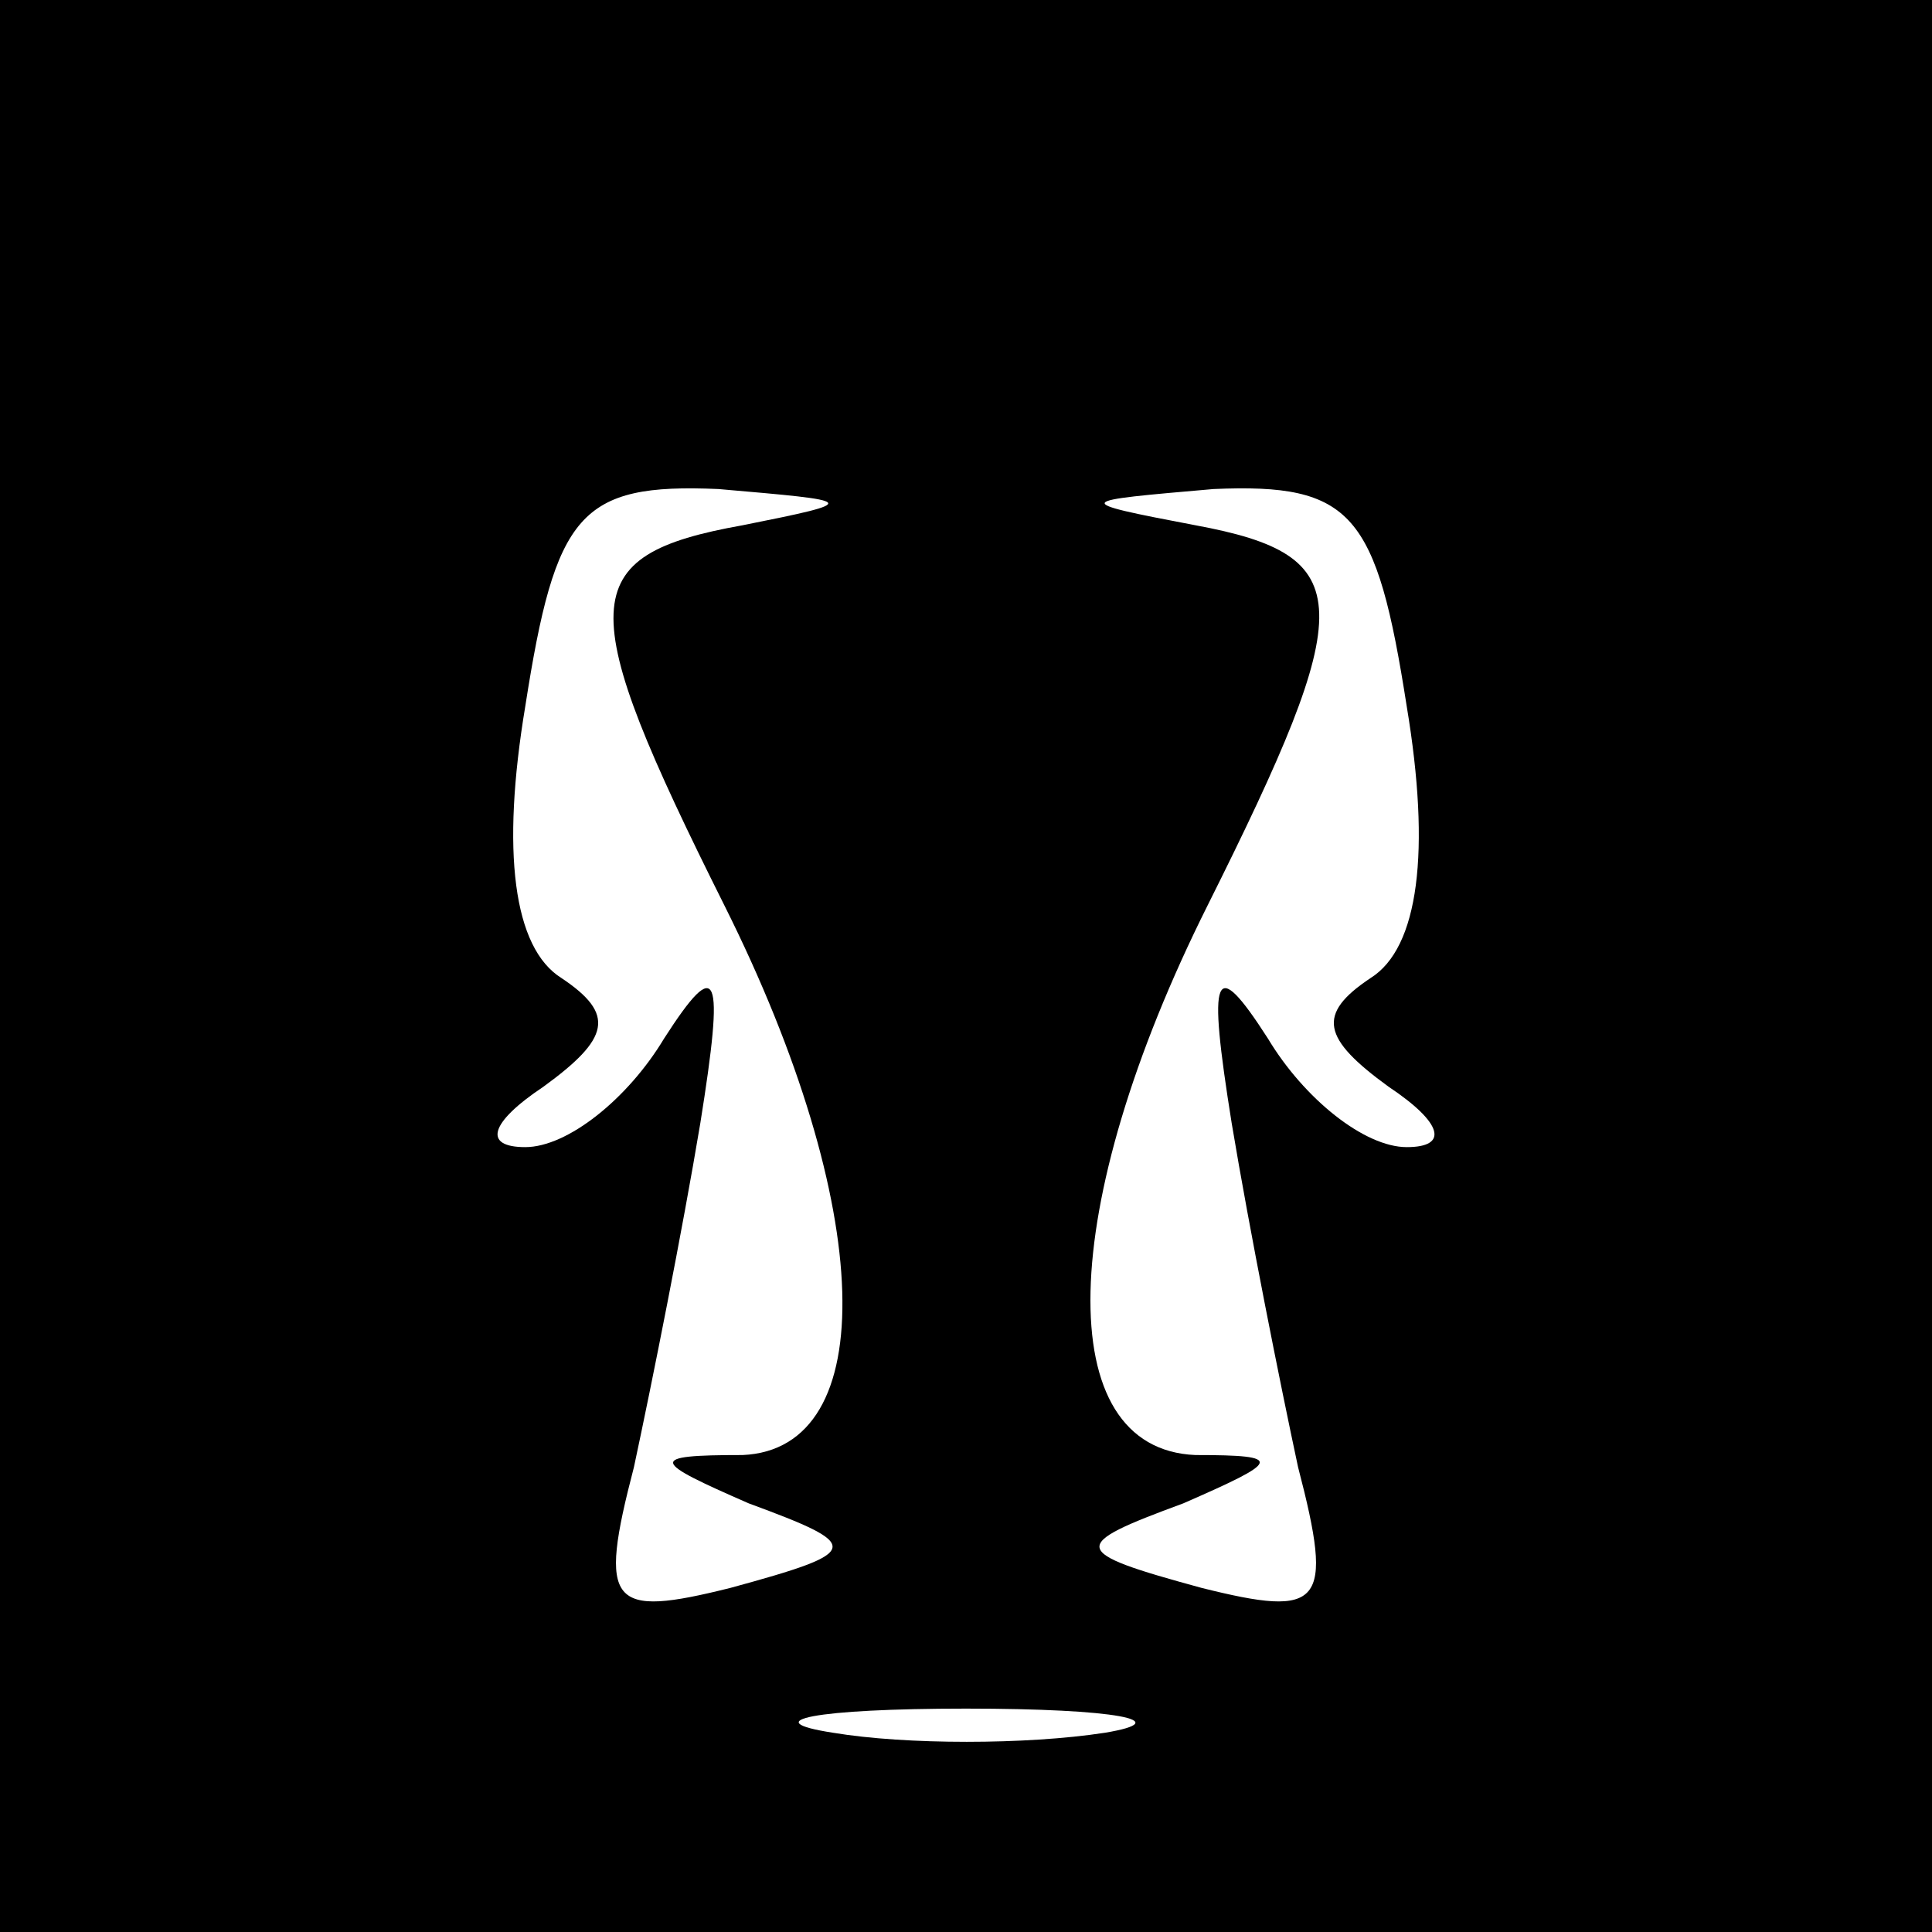 <?xml version="1.0" standalone="no"?>
<!DOCTYPE svg PUBLIC "-//W3C//DTD SVG 20010904//EN"
 "http://www.w3.org/TR/2001/REC-SVG-20010904/DTD/svg10.dtd">
<svg version="1.0" xmlns="http://www.w3.org/2000/svg"
 width="32pt" height="32pt" viewBox="0 0 32 32"
 preserveAspectRatio="xMidYMid meet">
<rect x="0" y="0" width="32" height="32" fill="#808080" stroke="none"/>
<g transform="translate(0,32) scale(0.1,-0.1)"
fill="#000000" stroke="none">
<path fill="#000000" stroke="none" d="M0 160 l0 -160 160 0 160 0 0 160 0
160 -160 0 -160 0 0 -160z"/>
<path fill="#ffffff" stroke="none" d="M123 233 c-28 -5 -28 -13 -3 -63 25
-50 26 -90 3 -91 -16 0 -15 -1 1 -8 19 -7 19 -8 -3 -14 -20 -5 -22 -3 -16 20
3 14 8 39 11 57 4 25 3 28 -6 14 -6 -10 -16 -18 -23 -18 -7 0 -6 4 3 10 11 8
12 12 3 18 -8 5 -10 21 -6 45 5 32 9 37 32 36 23 -2 24 -2 4 -6z"/>
<path fill="#ffffff" stroke="none" d="M233 203 c4 -24 2 -40 -6 -45 -9 -6 -8
-10 3 -18 9 -6 10 -10 3 -10 -7 0 -17 8 -23 18 -9 14 -10 11 -6 -14 3 -18 8
-43 11 -57 6 -23 4 -25 -16 -20 -22 6 -22 7 -3 14 16 7 17 8 2 8 -24 1 -23 41
2 91 25 50 25 58 -2 63 -21 4 -20 4 3 6 23 1 27 -4 32 -36z"/>
<path fill="#ffffff" stroke="none" d="M183 33 c-13 -2 -33 -2 -45 0 -13 2 -3
4 22 4 25 0 35 -2 23 -4z"/>
</g>
</svg>
